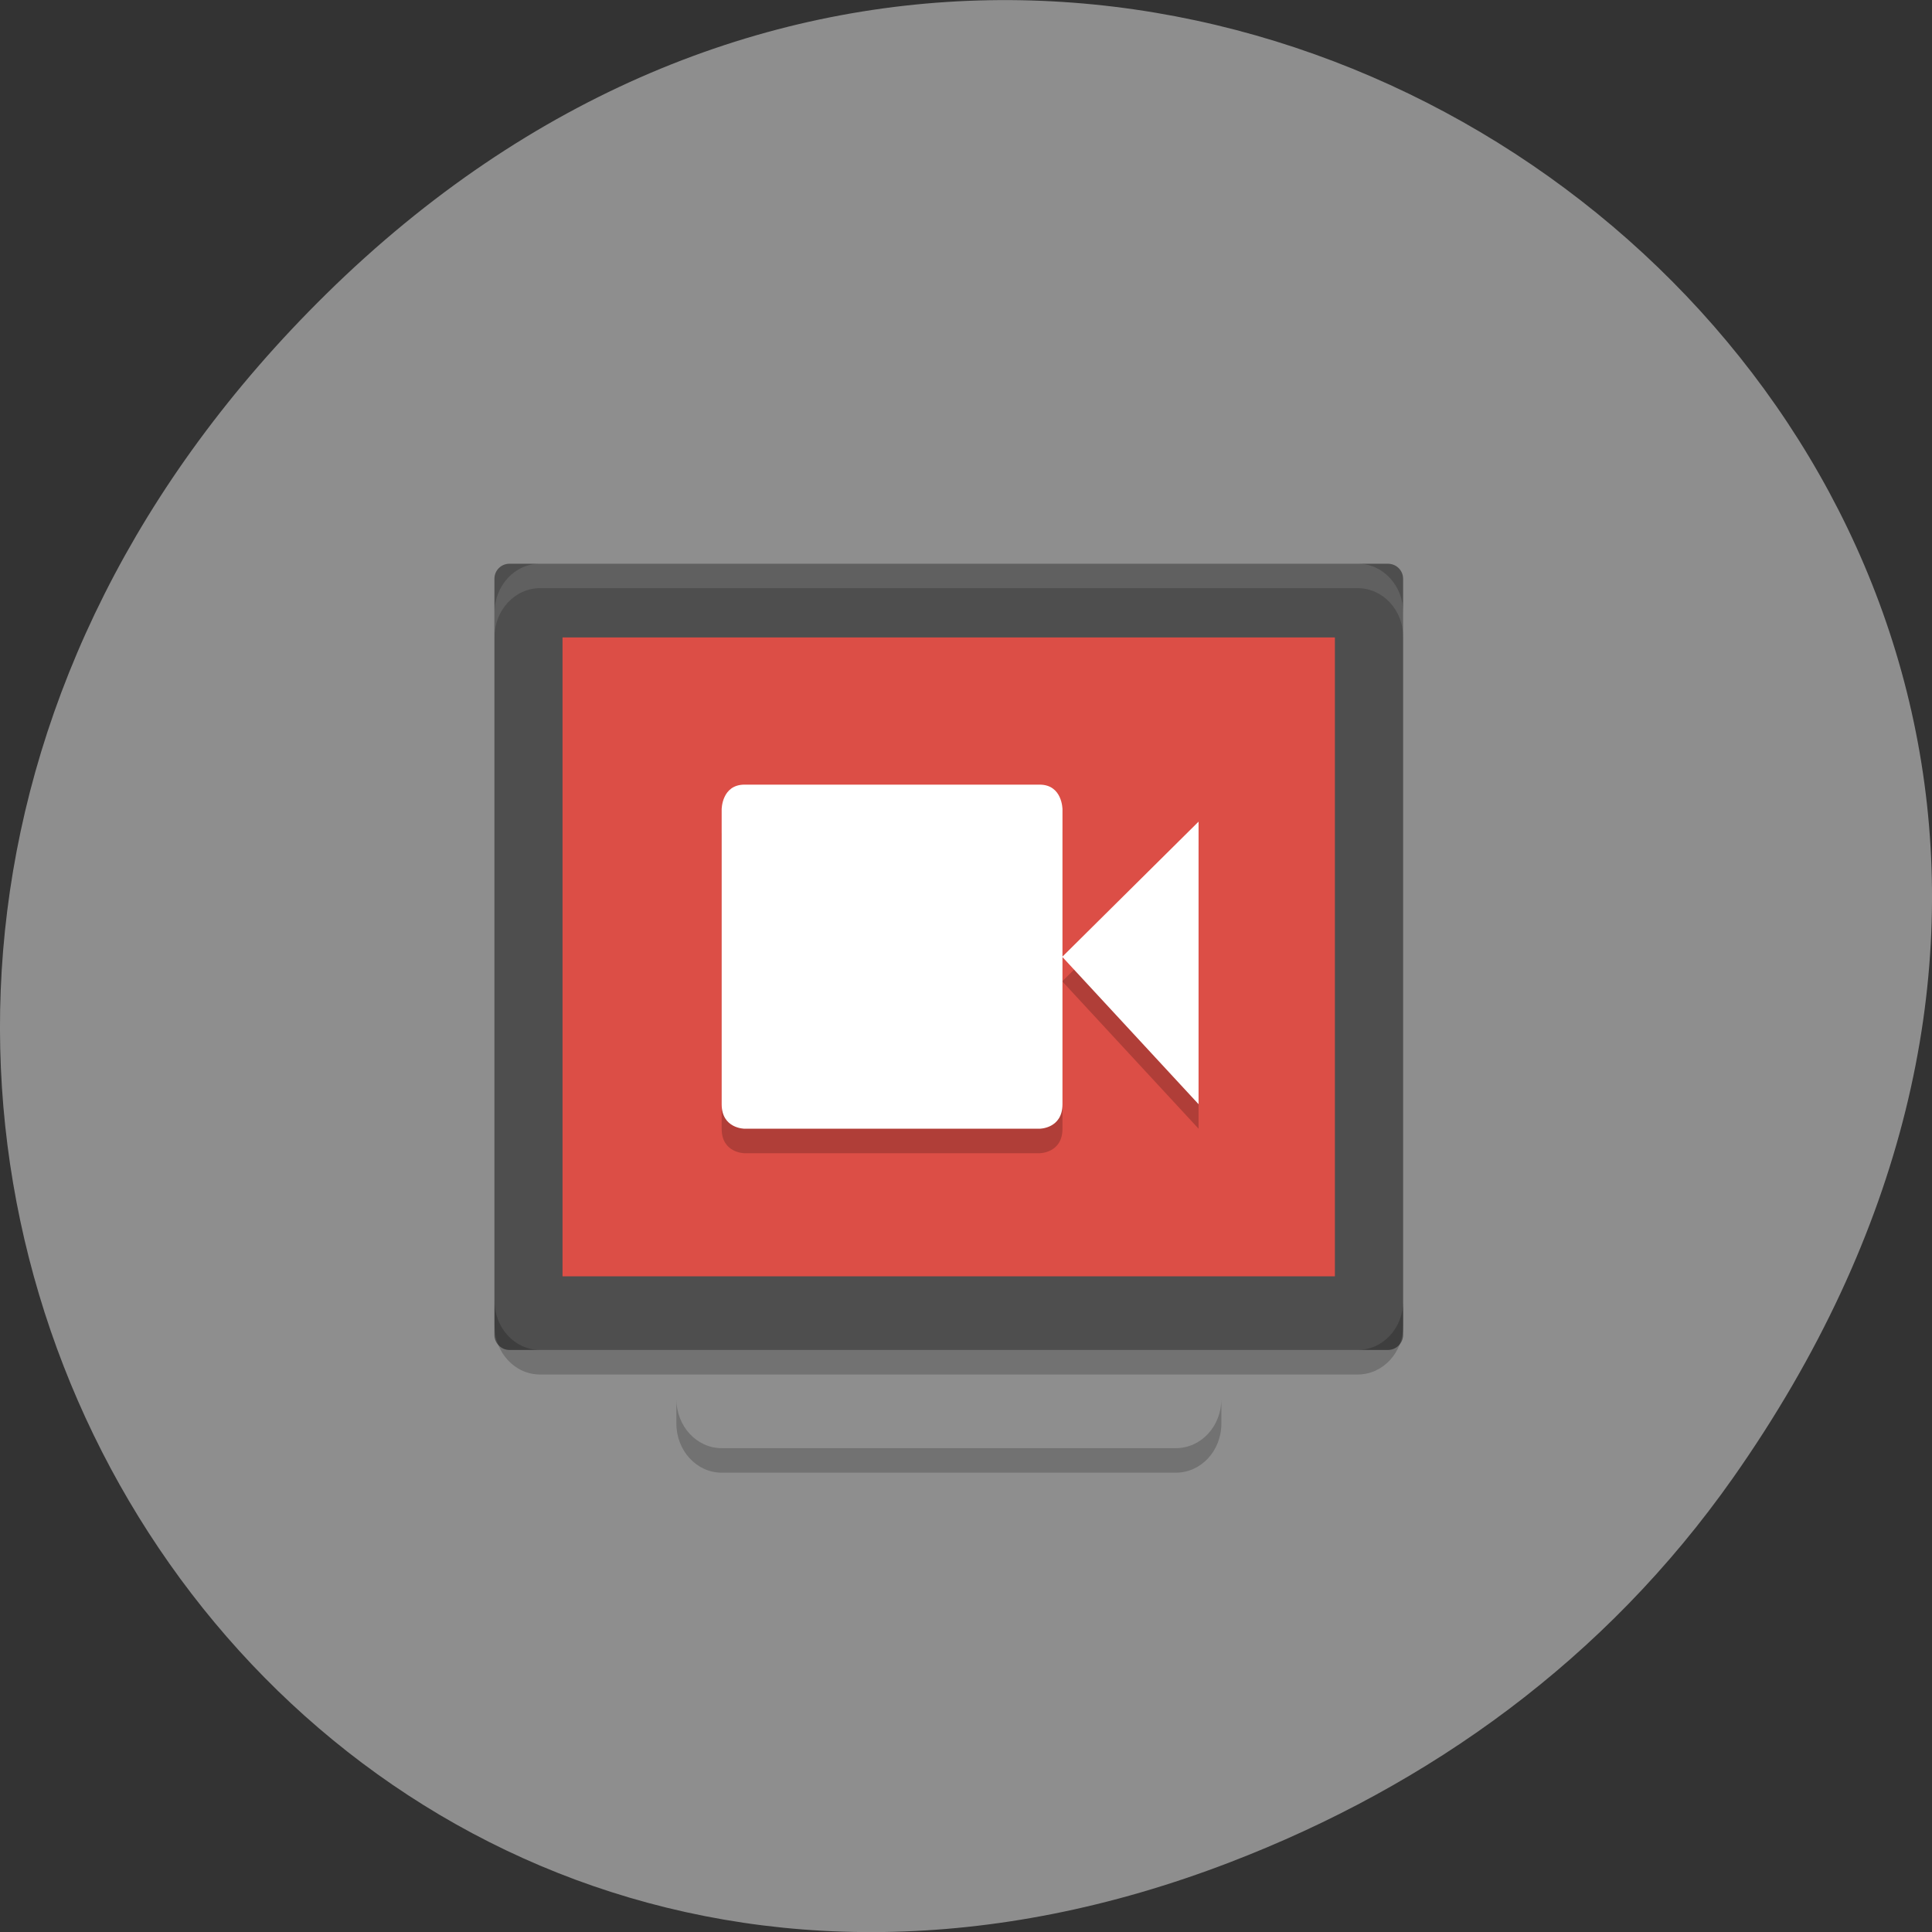 <svg xmlns="http://www.w3.org/2000/svg" viewBox="0 0 32 32"><rect x="0" y="0" width="32" height="32" fill="#333333" stroke="none"/><g fill="#8e8e8e"><path d="m 28.703 24.48 c 11.508 -16.367 -9.742 -32.949 -23.297 -19.613 c -12.773 12.563 -0.934 32.09 14.961 25.98 c 3.316 -1.273 6.223 -3.363 8.336 -6.367"/><path d="m 20.23 23.738 v -12.527 c 0 -0.137 -0.113 -0.25 -0.25 -0.25 h -8.527 c -0.141 0 -0.25 0.113 -0.25 0.25 v 12.527 c 0 0.137 0.109 0.25 0.25 0.25 h 8.527 c 0.137 0 0.25 -0.113 0.25 -0.25"/></g><path d="m 23.24 22.11 v -12.523 c 0 -0.141 -0.113 -0.25 -0.254 -0.25 h -14.547 c -0.137 0 -0.25 0.109 -0.25 0.25 v 12.523 c 0 0.137 0.113 0.25 0.25 0.25 h 14.547 c 0.141 0 0.254 -0.113 0.254 -0.25" fill="#4e4e4e"/><path d="m 22.11 21.14 v -10.582 h -12.793 v 10.582" fill="#dc4e46"/><path d="m 8.945 9.336 c -0.418 0 -0.754 0.363 -0.754 0.813 v 0.406 c 0 -0.449 0.336 -0.813 0.754 -0.813 h 13.543 c 0.418 0 0.754 0.363 0.754 0.813 v -0.406 c 0 -0.449 -0.336 -0.813 -0.754 -0.813" fill="#fff" fill-opacity="0.102"/><g fill-opacity="0.2"><path d="m 11.203 23.17 v 0.406 c 0 0.453 0.336 0.816 0.75 0.816 h 7.523 c 0.418 0 0.754 -0.363 0.754 -0.816 v -0.406 c 0 0.453 -0.336 0.816 -0.754 0.816 h -7.523 c -0.414 0 -0.75 -0.363 -0.75 -0.816"/><path d="m 8.191 21.543 v 0.41 c 0 0.449 0.336 0.813 0.754 0.813 h 13.543 c 0.418 0 0.754 -0.363 0.754 -0.813 v -0.41 c 0 0.453 -0.336 0.816 -0.754 0.816 h -13.543 c -0.418 0 -0.754 -0.363 -0.754 -0.816"/><path d="m 12.328 13.406 h 4.891 c 0.379 0 0.379 0.406 0.379 0.406 v 4.883 c 0 0.406 -0.379 0.406 -0.379 0.406 h -4.887 c 0 0 -0.379 0 -0.379 -0.406 v -4.883 c 0 0 0 -0.406 0.379 -0.406 m 7.52 0.609 v 4.68 l -2.258 -2.441"/></g><path d="m 12.328 12.996 h 4.891 c 0.379 0 0.379 0.41 0.379 0.41 v 4.883 c 0 0.406 -0.379 0.406 -0.379 0.406 h -4.887 c 0 0 -0.379 0 -0.379 -0.406 v -4.883 c 0 0 0 -0.41 0.379 -0.41 m 7.52 0.613 v 4.68 l -2.258 -2.441" fill="#fff"/></svg>